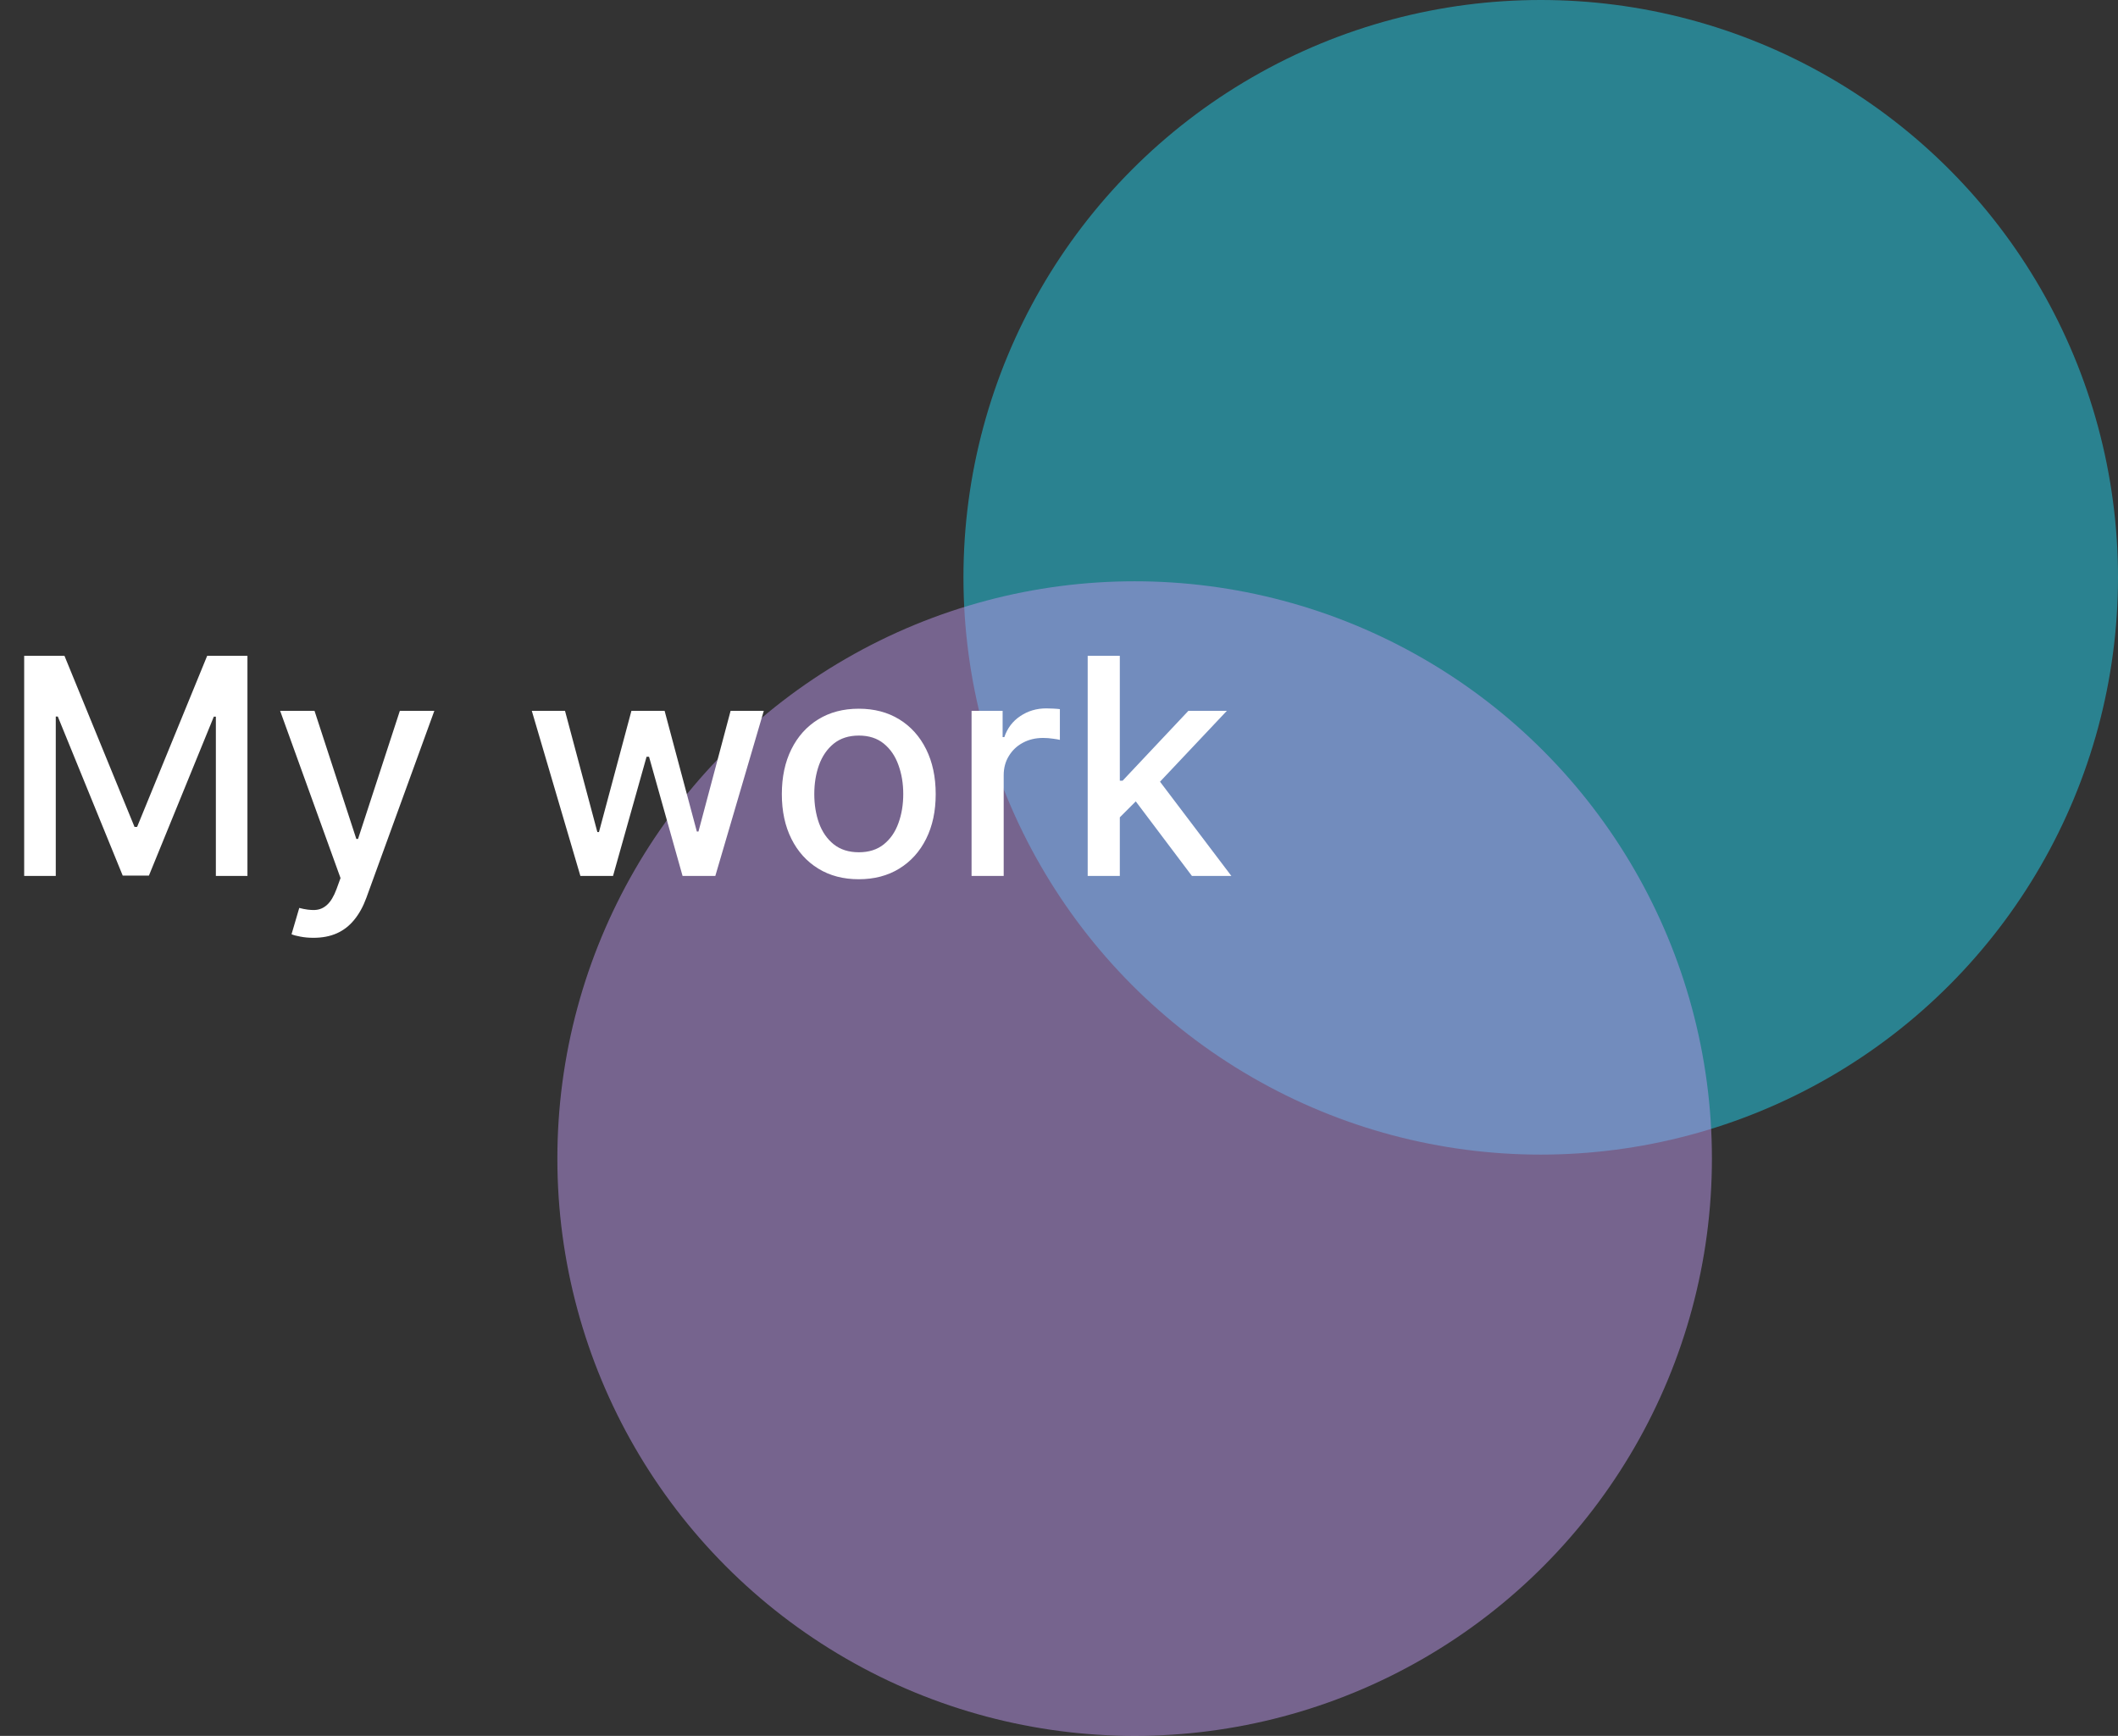 <svg width="266" height="218" viewBox="0 0 266 218" fill="none" xmlns="http://www.w3.org/2000/svg">
<rect x="0" y="0" width="266" height="218" fill="#333333" stroke="none"/>
<circle cx="193.5" cy="72.5" r="72.5" fill="#22D3EE" fill-opacity="0.5"/>
<circle cx="142.5" cy="145.5" r="72.5" fill="#BB96EA" fill-opacity="0.5"/>
<path d="M3.036 82.364H8.097L16.895 103.847H17.219L26.017 82.364H31.077V110H27.11V90.001H26.854L18.703 109.96H15.411L7.26 89.988H7.004V110H3.036V82.364ZM39.366 117.773C38.764 117.773 38.215 117.723 37.72 117.624C37.225 117.534 36.856 117.435 36.614 117.327L37.585 114.021C38.323 114.219 38.98 114.305 39.555 114.278C40.131 114.251 40.639 114.035 41.08 113.63C41.53 113.225 41.926 112.564 42.268 111.646L42.767 110.27L35.183 89.273H39.501L44.751 105.358H44.966L50.216 89.273H54.547L46.005 112.766C45.61 113.846 45.106 114.759 44.494 115.506C43.882 116.261 43.154 116.828 42.308 117.206C41.462 117.584 40.482 117.773 39.366 117.773ZM72.89 110L66.79 89.273H70.96L75.022 104.494H75.224L79.299 89.273H83.469L87.517 104.427H87.72L91.755 89.273H95.924L89.838 110H85.723L81.512 95.035H81.202L76.992 110H72.89ZM107.853 110.418C105.91 110.418 104.214 109.973 102.766 109.082C101.318 108.192 100.193 106.946 99.392 105.344C98.592 103.743 98.191 101.872 98.191 99.731C98.191 97.581 98.592 95.701 99.392 94.09C100.193 92.48 101.318 91.229 102.766 90.339C104.214 89.448 105.91 89.003 107.853 89.003C109.797 89.003 111.492 89.448 112.941 90.339C114.389 91.229 115.514 92.48 116.314 94.09C117.115 95.701 117.515 97.581 117.515 99.731C117.515 101.872 117.115 103.743 116.314 105.344C115.514 106.946 114.389 108.192 112.941 109.082C111.492 109.973 109.797 110.418 107.853 110.418ZM107.867 107.031C109.126 107.031 110.17 106.698 110.998 106.033C111.825 105.367 112.437 104.481 112.833 103.374C113.238 102.268 113.44 101.049 113.44 99.717C113.44 98.395 113.238 97.18 112.833 96.074C112.437 94.958 111.825 94.063 110.998 93.388C110.17 92.714 109.126 92.376 107.867 92.376C106.598 92.376 105.546 92.714 104.709 93.388C103.882 94.063 103.265 94.958 102.86 96.074C102.465 97.18 102.267 98.395 102.267 99.717C102.267 101.049 102.465 102.268 102.86 103.374C103.265 104.481 103.882 105.367 104.709 106.033C105.546 106.698 106.598 107.031 107.867 107.031ZM122.019 110V89.273H125.919V92.565H126.135C126.513 91.45 127.178 90.573 128.132 89.934C129.095 89.286 130.183 88.962 131.398 88.962C131.649 88.962 131.946 88.971 132.288 88.989C132.639 89.007 132.913 89.03 133.111 89.057V92.916C132.949 92.871 132.662 92.822 132.248 92.768C131.834 92.705 131.42 92.673 131.006 92.673C130.053 92.673 129.202 92.876 128.456 93.281C127.718 93.676 127.133 94.23 126.702 94.94C126.27 95.642 126.054 96.443 126.054 97.342V110H122.019ZM140.314 102.969L140.287 98.044H140.989L149.247 89.273H154.078L144.659 99.258H144.025L140.314 102.969ZM136.603 110V82.364H140.638V110H136.603ZM149.692 110L142.271 100.149L145.05 97.329L154.645 110H149.692Z" fill="white"/>
</svg>
